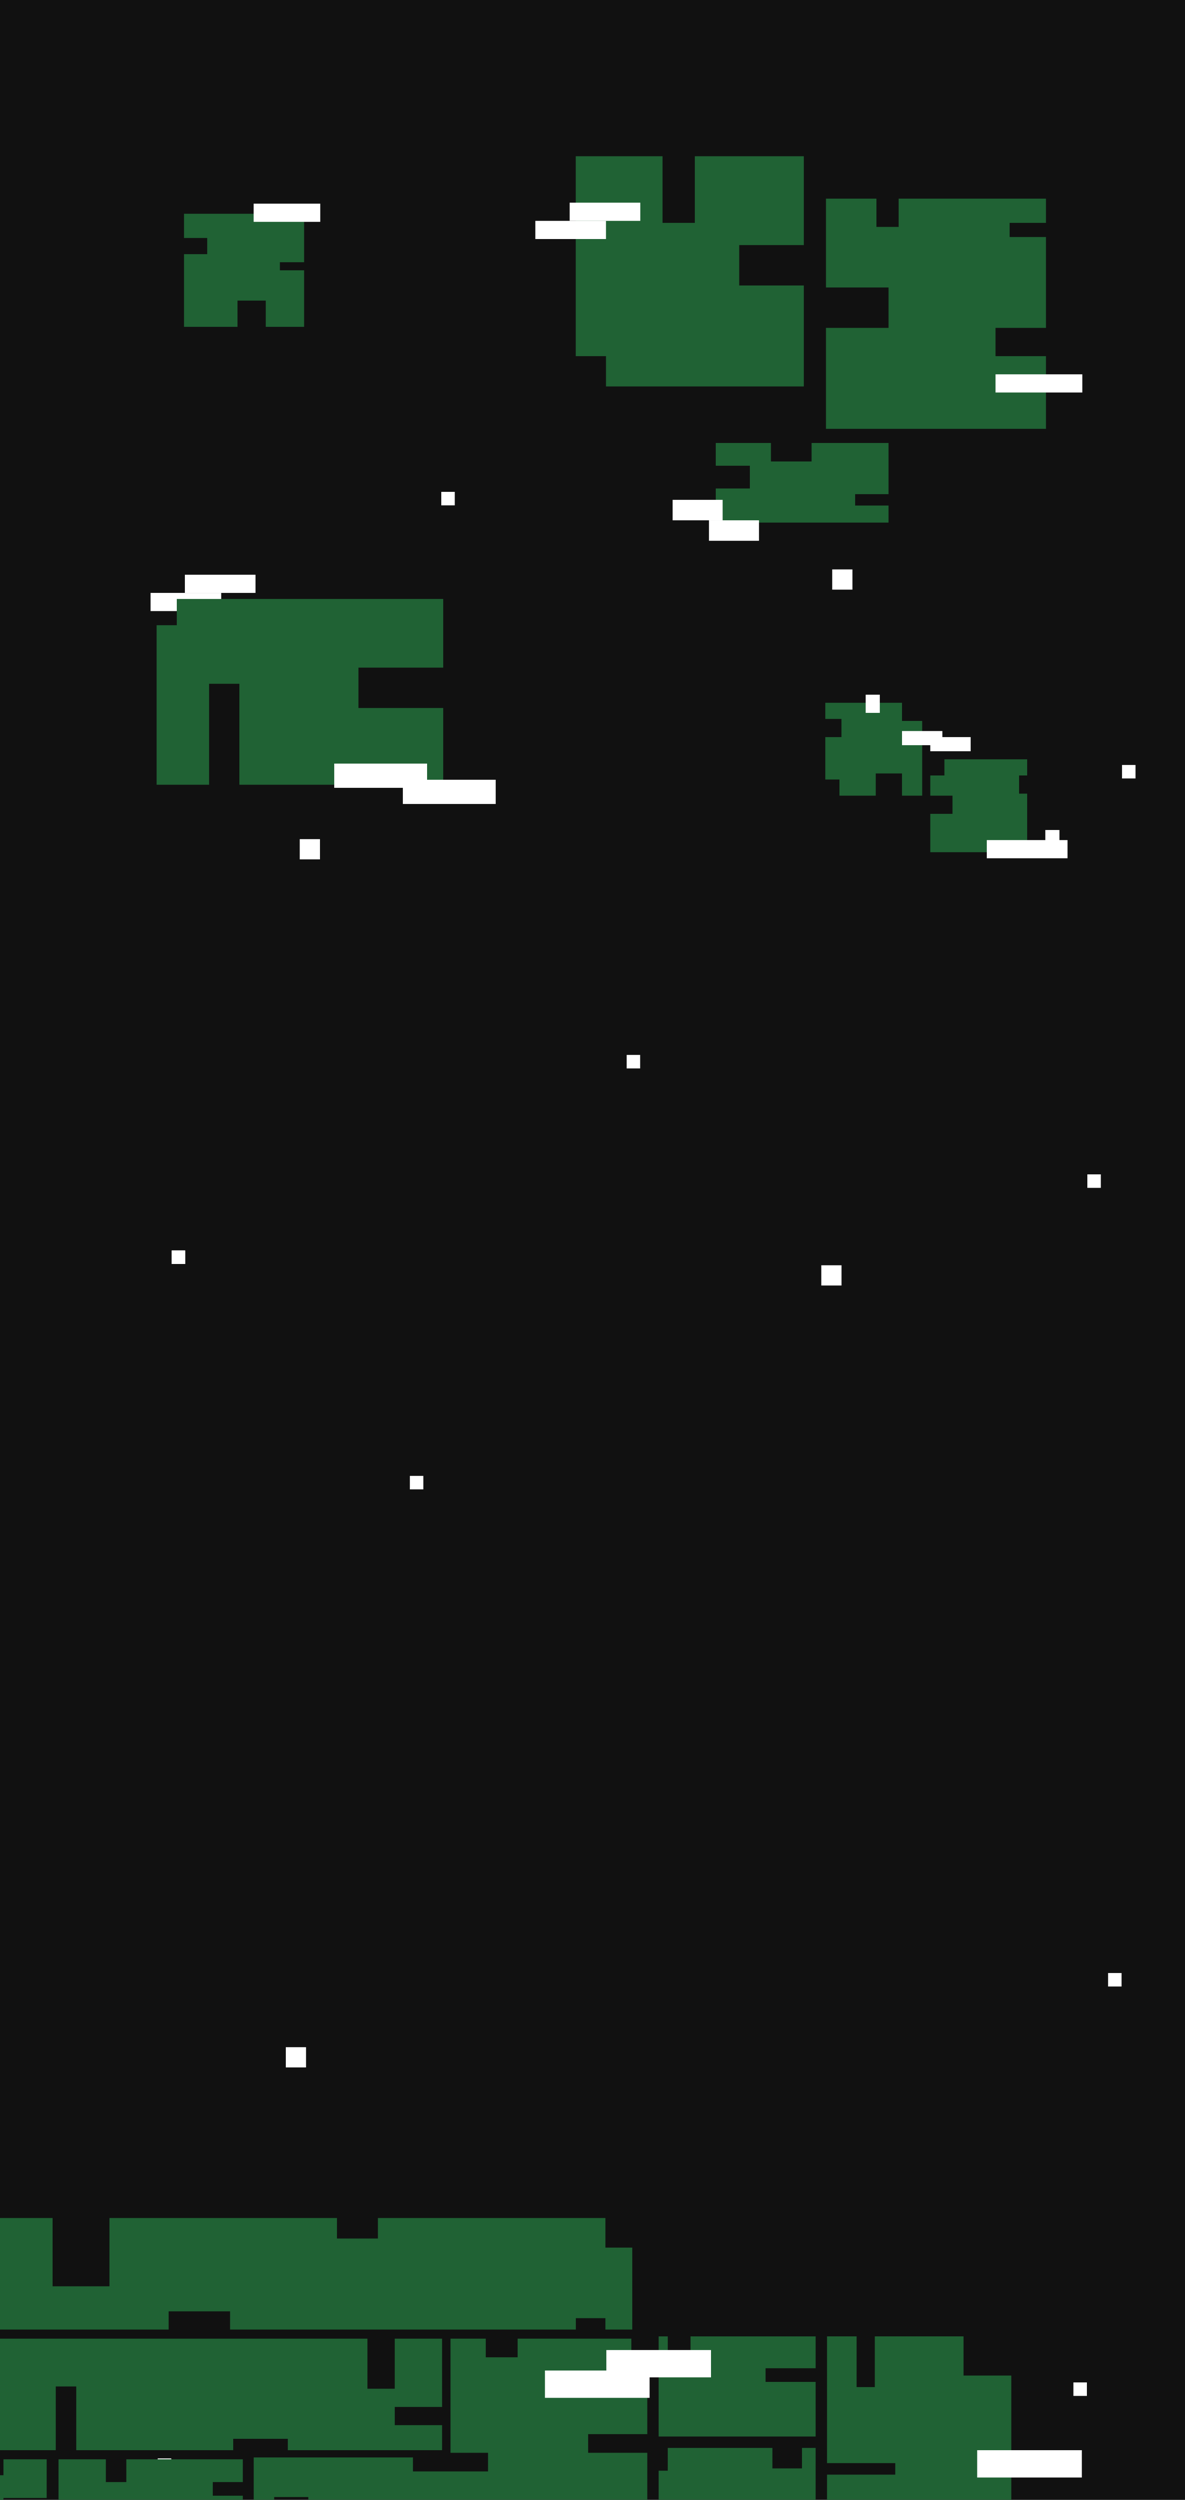 <svg width="425" height="896" viewBox="0 0 425 896" fill="none" xmlns="http://www.w3.org/2000/svg">
<rect x="0" y="0" width="425" height="896" fill="#808080" stroke="none"/>
<g clip-path="url(#clip0_437_12483)">
<rect width="425" height="896" fill="#111111"/>
<rect x="109.758" y="741.023" width="7.252" height="7.251" transform="rotate(-180 109.758 741.023)" fill="white"/>
<rect x="224.586" y="815.95" width="4.834" height="4.834" transform="rotate(-180 224.586 815.95)" fill="white"/>
<rect x="61.414" y="886.042" width="4.834" height="4.834" transform="rotate(-180 61.414 886.042)" fill="white"/>
<rect x="151.836" y="533.834" width="4.834" height="4.834" transform="rotate(-180 151.836 533.834)" fill="white"/>
<rect x="402.25" y="712.02" width="4.834" height="4.834" transform="rotate(-180 402.25 712.02)" fill="white"/>
<rect x="389.812" y="858.761" width="4.834" height="4.834" transform="rotate(-180 389.812 858.761)" fill="white"/>
<rect x="61.414" y="886.042" width="4.834" height="4.834" transform="rotate(-180 61.414 886.042)" fill="white"/>
<rect x="301.812" y="460.761" width="7.252" height="7.251" transform="rotate(-180 301.812 460.761)" fill="white"/>
<rect x="114.758" y="308.023" width="7.252" height="7.251" transform="rotate(-180 114.758 308.023)" fill="white"/>
<rect x="229.586" y="382.95" width="4.834" height="4.834" transform="rotate(-180 229.586 382.95)" fill="white"/>
<rect x="66.414" y="453.042" width="4.834" height="4.834" transform="rotate(-180 66.414 453.042)" fill="white"/>
<rect x="163.102" y="181.131" width="4.834" height="4.834" transform="rotate(-180 163.102 181.131)" fill="white"/>
<rect x="407.25" y="279.02" width="4.834" height="4.834" transform="rotate(-180 407.25 279.02)" fill="white"/>
<rect x="305.727" y="211.345" width="7.252" height="7.251" transform="rotate(-180 305.727 211.345)" fill="white"/>
<rect x="394.812" y="425.761" width="4.834" height="4.834" transform="rotate(-180 394.812 425.761)" fill="white"/>
<rect x="66.414" y="453.042" width="4.834" height="4.834" transform="rotate(-180 66.414 453.042)" fill="white"/>
<path fill-rule="evenodd" clip-rule="evenodd" d="M135.537 795H217.135V805.606H226.766V834.977H217.131V830.898H206.524V834.977H82.515V828.451H60.485V834.977H-38.252V830.898H-66.809V834.977H-108.094V814.581H-88.836V805.606H-108.094V795H18.859V819.476H39.258V795H120.85V802.343H135.537V795Z" fill="#206234"/>
<path fill-rule="evenodd" clip-rule="evenodd" d="M236.227 885.56V907.588H292.526V877.401H287.63V884.745H277.023V877.401H239.49V885.56H236.227Z" fill="#206234"/>
<path fill-rule="evenodd" clip-rule="evenodd" d="M307.22 837.425H296.609V882.851H321.081V886.98H296.609V904.325H325.989V896.891H362.7V851.465H345.57V837.425H313.748V855.596H307.22V837.425Z" fill="#206234"/>
<path fill-rule="evenodd" clip-rule="evenodd" d="M-2.842 838.24H131.783V856.189H141.574V838.24H158.551V862.716H141.582V869.243H158.551V878.217H103.228V874.138H83.646V878.217H27.348V855.373H20.005V878.217H-47.714V873.322H-74.639V878.217H-101.565V873.322H-110.219V856.189H-103.198V848.03H-110.219V838.24H-12.633V848.03H-2.842V838.24Z" fill="#206234"/>
<path fill-rule="evenodd" clip-rule="evenodd" d="M-183 838.24H-121.97V852.109H-116.909V881.48H-37.925V887.192H1.24V881.48H16.741V895.35H1.242V900.245H16.741V910.035H-116.909H-183V866.795H-179.082V848.846H-183V838.24ZM-120.337 896.983H-159.502V904.325H-120.337V896.983Z" fill="#206234"/>
<path fill-rule="evenodd" clip-rule="evenodd" d="M37.961 881.48H20.992V910.035H87.083V894.534H76.311V889.639H87.083V881.48H45.305V889.639H37.961V881.48Z" fill="#206234"/>
<path fill-rule="evenodd" clip-rule="evenodd" d="M185.643 838.24H226.439V843.25H232.149V872.468H210.934V879.147H232.149V880.816V910.035H90.992V880.816H148.105V885.825H175.03V879.147H161.571V838.24H174.22V844.919H185.643V838.24ZM110.572 895.008H98.333V907.53H110.572V895.008Z" fill="#206234"/>
<path fill-rule="evenodd" clip-rule="evenodd" d="M236.227 837.425H239.497V851.294H247.656V837.425H292.526V848.847H274.576V853.742H292.526V873.322H236.227V837.425Z" fill="#206234"/>
<rect x="255" y="852.11" width="37.533" height="9.79" transform="rotate(-180 255 852.11)" fill="white"/>
<rect x="232.977" y="859.453" width="37.533" height="9.79" transform="rotate(-180 232.977 859.453)" fill="white"/>
<rect x="388" y="888.008" width="37.533" height="9.79" transform="rotate(-180 388 888.008)" fill="white"/>
<rect x="66.305" y="206" width="25.335" height="6.514" fill="white"/>
<rect x="54" y="212.514" width="25.335" height="6.514" fill="white"/>
<path fill-rule="evenodd" clip-rule="evenodd" d="M56.172 224.094V281.273H74.996V245.084H85.854V281.273H158.961V253.769H128.562V239.294H158.961V214.685H63.406V224.094H56.172Z" fill="#206234"/>
<rect x="177.781" y="288.17" width="33.298" height="8.686" transform="rotate(-180 177.781 288.17)" fill="white"/>
<rect x="153.172" y="282.379" width="33.298" height="8.686" transform="rotate(-180 153.172 282.379)" fill="white"/>
<path fill-rule="evenodd" clip-rule="evenodd" d="M206.492 56H237.619V79.886H249.201V56H288.289V87.847H265.121V102.323H288.289V138.512H217.338V127.655H206.492V56Z" fill="#206234"/>
<rect x="270.094" y="175.435" width="4.343" height="4.343" fill="white"/>
<rect x="270.094" y="175.435" width="4.343" height="4.343" fill="white"/>
<rect x="204.305" y="72.647" width="25.335" height="6.514" fill="white"/>
<path fill-rule="evenodd" clip-rule="evenodd" d="M256.709 187.31H318.672V181.195H306.695V177.119H318.672V158.777H291.075V165.401H276.495V158.777H256.709V166.929H268.938V175.081H256.709V187.31Z" fill="#206234"/>
<path fill-rule="evenodd" clip-rule="evenodd" d="M296.234 71.199H314.333V81.332H322.296V71.199H375.136V79.885H362.106V84.951H375.136V117.522H357.048V127.655H375.136V153.712H296.234V117.522H318.677V103.046H296.234V71.199Z" fill="#206234"/>
<rect x="357.047" y="134.169" width="31.126" height="6.514" fill="white"/>
<rect x="241.234" y="179.158" width="17.937" height="7.337" fill="white"/>
<rect x="254.273" y="186.495" width="17.937" height="7.337" fill="white"/>
<rect x="192" y="79.162" width="25.335" height="6.514" fill="white"/>
<path fill-rule="evenodd" clip-rule="evenodd" d="M333.648 277.951V285.188H341.613V291.703H333.648V305.455H368.394V284.465H365.495V277.951H368.394V272.16H338.717V277.951H333.648Z" fill="#206234"/>
<rect x="353.914" y="301.112" width="28.955" height="6.514" fill="white"/>
<rect x="374.906" y="297.494" width="5.067" height="6.514" fill="white"/>
<path fill-rule="evenodd" clip-rule="evenodd" d="M314.089 285.188H301.069V279.399H295.997V264.199H301.79V257.685H295.997V251.894H323.508V258.408H330.742V285.188H323.499V277.226H314.089V285.188Z" fill="#206234"/>
<rect x="310.477" y="249" width="5.067" height="6.514" fill="white"/>
<rect x="323.508" y="262.028" width="14.477" height="5.067" fill="white"/>
<rect x="333.648" y="264.199" width="14.477" height="5.067" fill="white"/>
<path fill-rule="evenodd" clip-rule="evenodd" d="M109.07 76.619H66V85.305H74.319V91.095H66V117.152H85.18V107.742H95.314V117.152H109.07V96.885H100.382V93.99H109.07V76.619Z" fill="#206234"/>
<rect x="90.969" y="73" width="23.888" height="6.514" fill="white"/>
</g>
<defs>
<clipPath id="clip0_437_12483">
<rect width="425" height="896" fill="white"/>
</clipPath>
</defs>
</svg>
